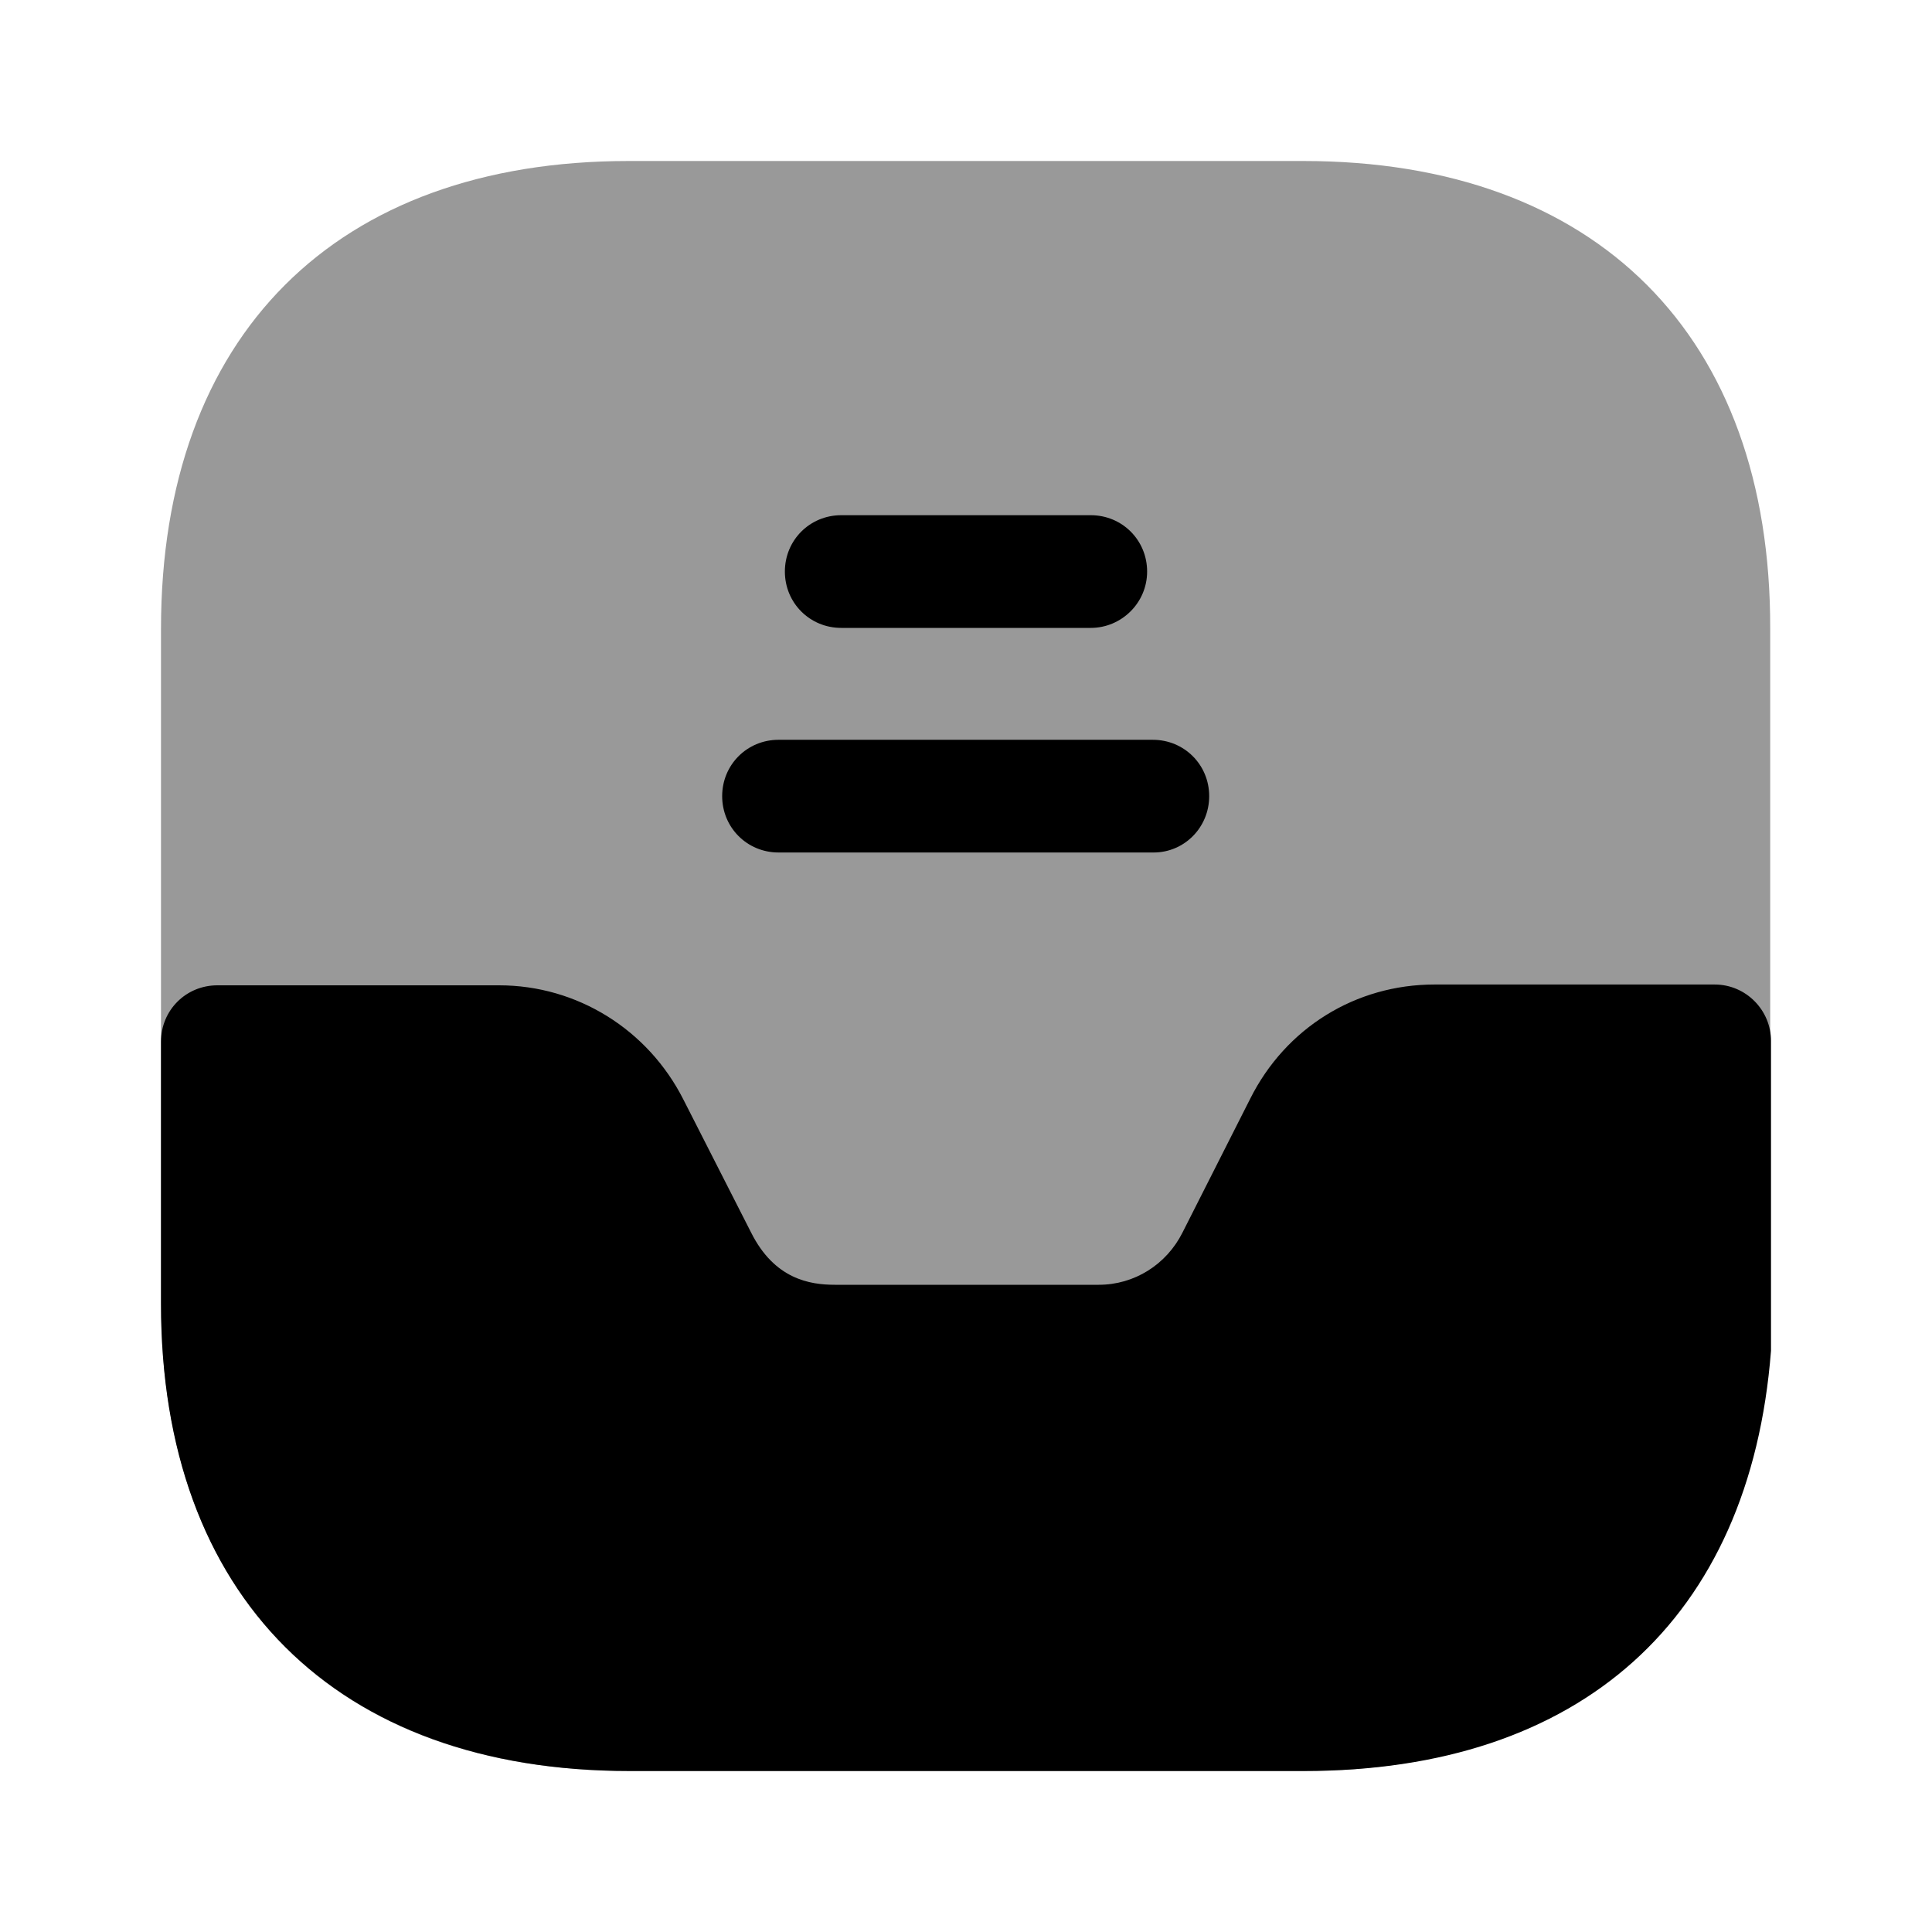 <svg width="24" height="24" viewBox="0 0 24 24" fill="none" xmlns="http://www.w3.org/2000/svg">
    <path opacity="0.4"
          d="M16.19 2H7.81C4.17 2 2 4.17 2 7.81V16.18C2 19.83 4.17 22 7.81 22H16.18C19.82 22 21.99 19.83 21.99 16.19V7.81C22 4.17 19.83 2 16.19 2Z"
          fill="currentColor"/>
    <path
        d="M21.3 12.23H17.82C16.84 12.23 15.97 12.77 15.53 13.65L14.69 15.31C14.49 15.71 14.09 15.96 13.65 15.96H10.37C10.06 15.96 9.62 15.89 9.33 15.31L8.49 13.66C8.05 12.79 7.17 12.24 6.2 12.24H2.7C2.31 12.24 2 12.55 2 12.94V16.2C2 19.83 4.18 22 7.82 22H16.2C19.63 22 21.74 20.12 22 16.78V12.93C22 12.55 21.69 12.23 21.3 12.23Z"
        fill="currentColor"/>
    <path
        d="M13.55 7.8H10.45C10.06 7.8 9.75 7.49 9.75 7.1C9.75 6.71 10.06 6.4 10.45 6.4H13.55C13.94 6.4 14.25 6.71 14.25 7.1C14.25 7.49 13.93 7.8 13.55 7.8Z"
        fill="currentColor"/>
    <path
        d="M14.331 10.59H9.671C9.281 10.59 8.971 10.28 8.971 9.89C8.971 9.5 9.281 9.19 9.671 9.19H14.321C14.711 9.19 15.021 9.5 15.021 9.89C15.021 10.28 14.711 10.59 14.331 10.59Z"
        fill="currentColor"/>
</svg>
